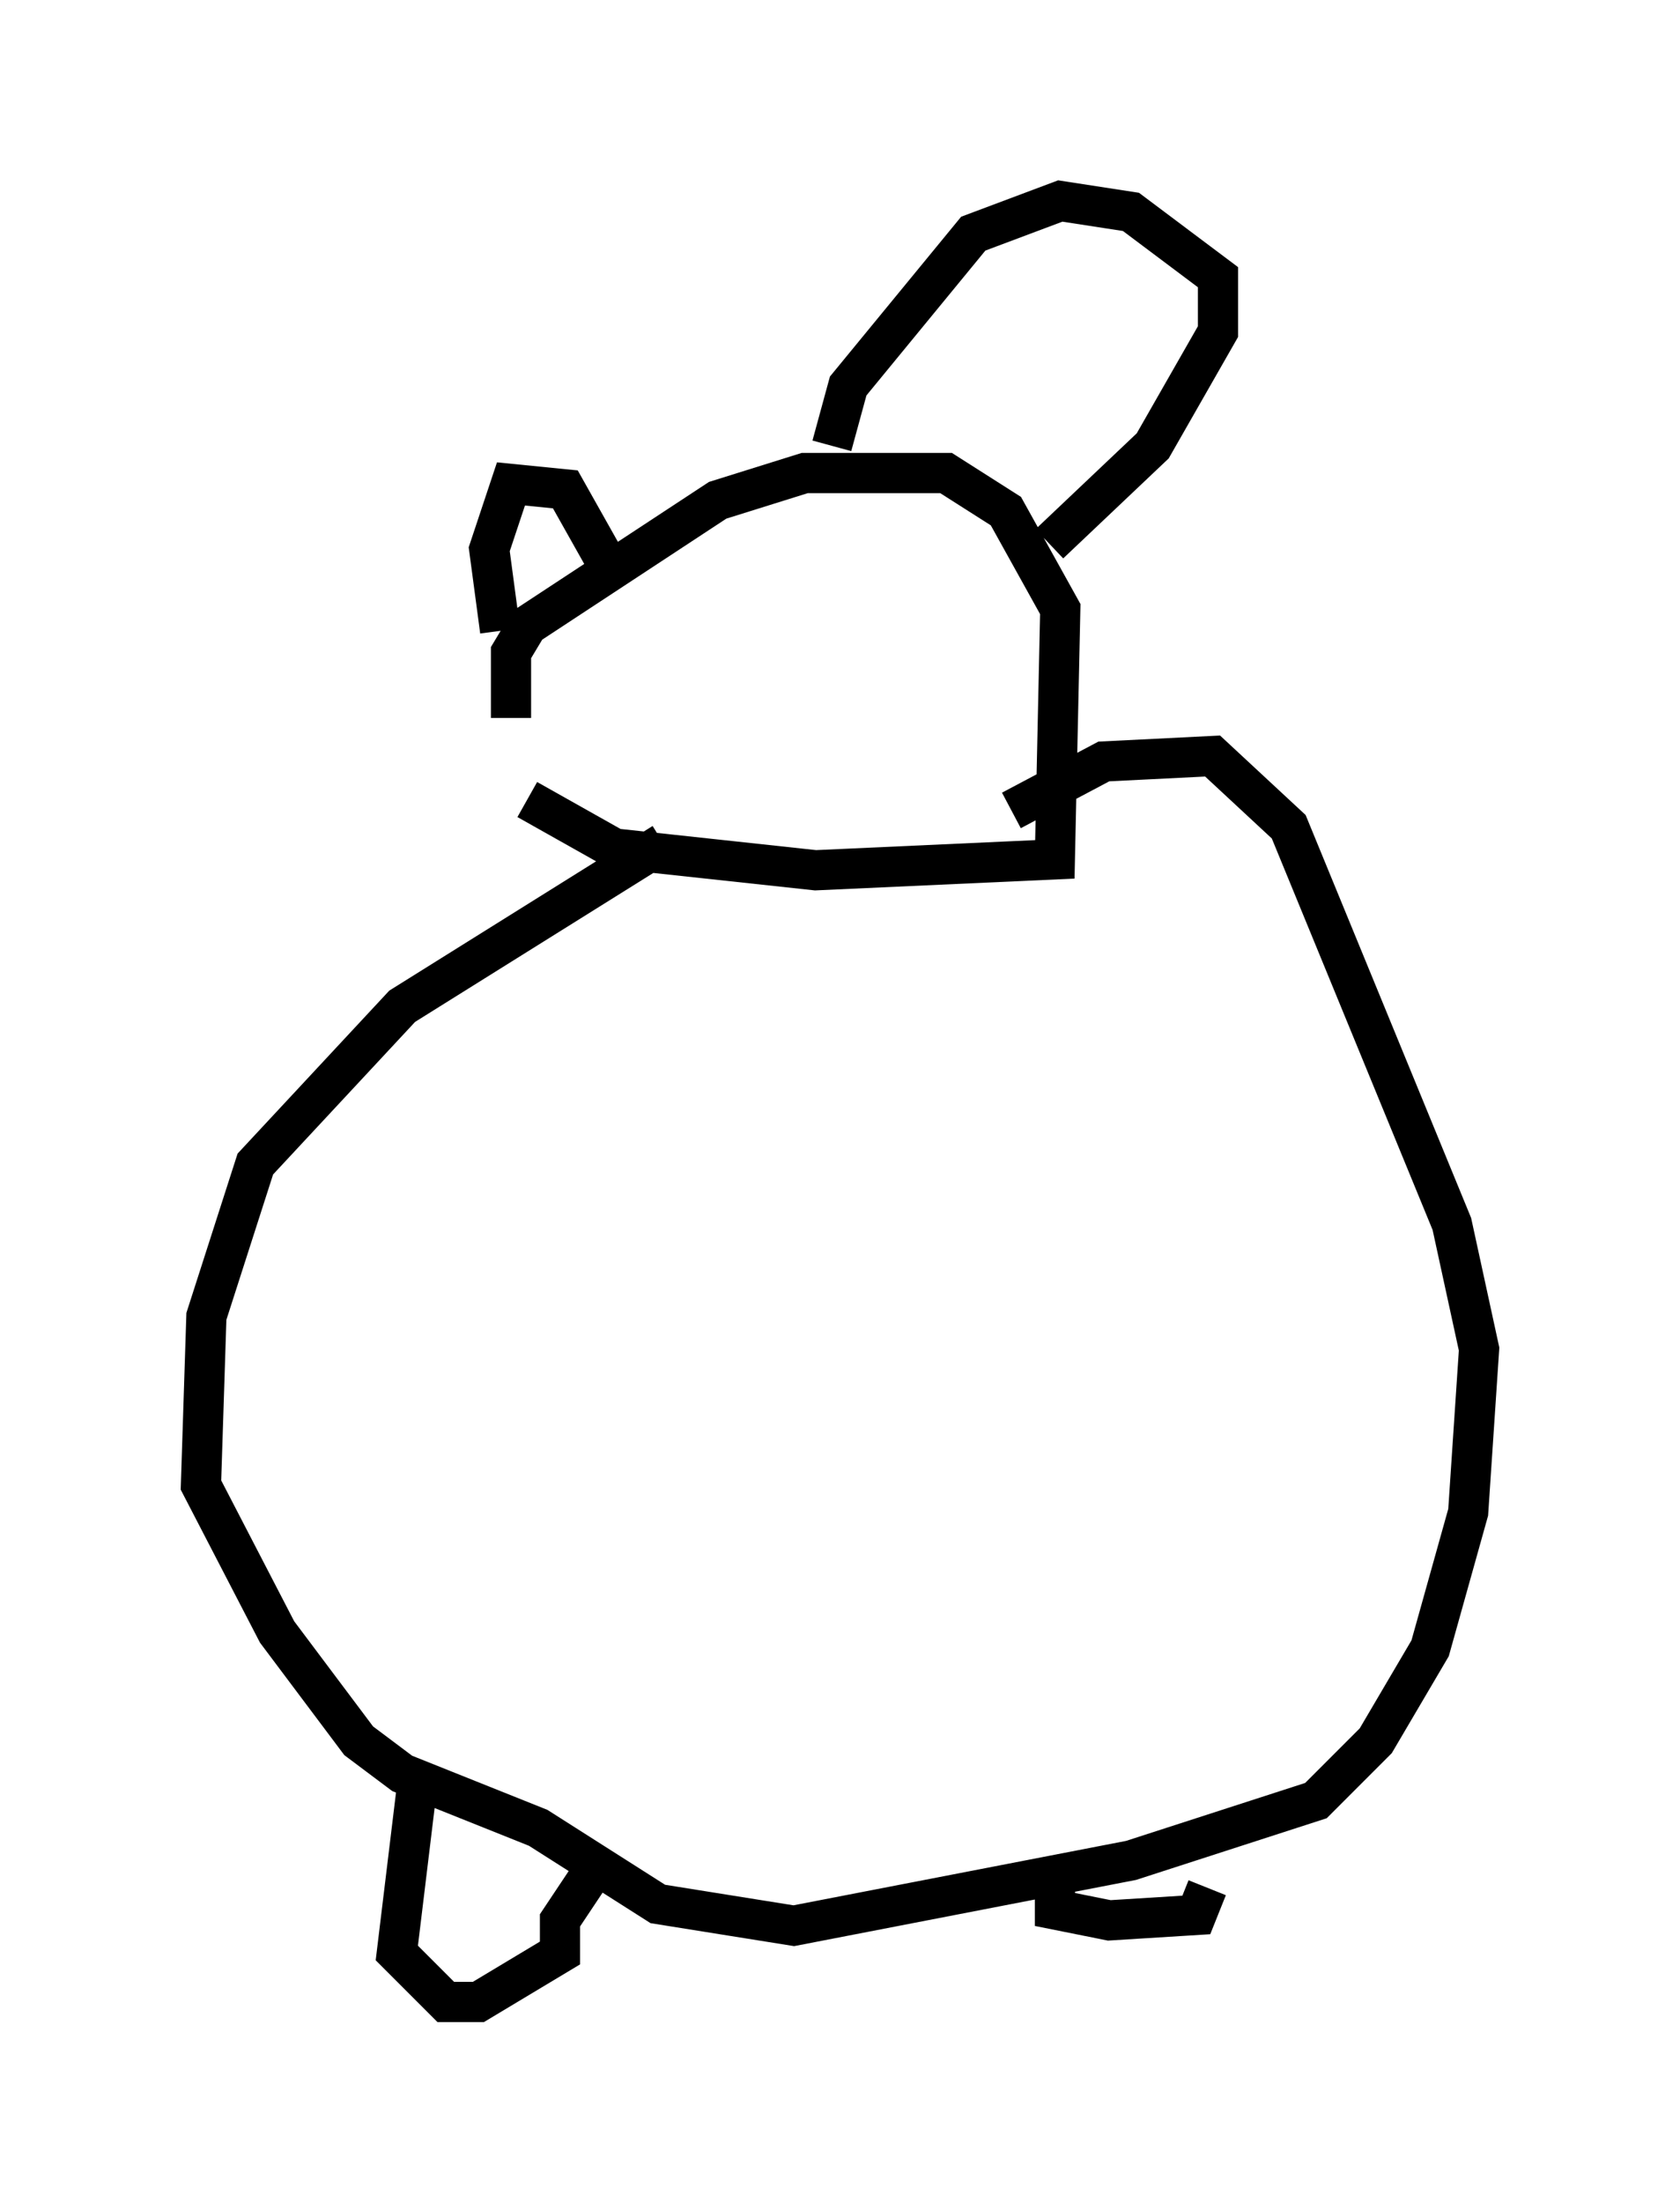 <?xml version="1.0" encoding="utf-8" ?>
<svg baseProfile="full" height="54.79" version="1.1" width="41.799" xmlns="http://www.w3.org/2000/svg" xmlns:ev="http://www.w3.org/2001/xml-events" xmlns:xlink="http://www.w3.org/1999/xlink"><defs /><rect fill="white" height="54.79" width="41.799" x="0" y="0" /><path d="M12.442, 18.261 m0.677, 1.624 l2.165, 1.218 5.007, 0.541 l5.954, -0.271 0.135, -6.225 l-1.353, -2.436 -1.488, -0.947 l-3.518, 0.0 -2.165, 0.677 l-4.736, 3.112 -0.406, 0.677 l0.0, 1.624 m0.0, 0.271 l0.0, 0.0 m-0.271, -2.436 l-0.271, -2.03 0.541, -1.624 l1.353, 0.135 1.218, 2.165 m0.0, 0.0 l0.0, 0.0 m5.413, -3.248 l0.406, -1.488 3.112, -3.789 l2.165, -0.812 1.759, 0.271 l2.165, 1.624 0.0, 1.353 l-1.624, 2.842 -2.571, 2.436 m0.0, 0.0 l0.0, 0.0 m-9.607, 7.442 l-6.495, 4.059 -3.654, 3.924 l-1.218, 3.789 -0.135, 4.195 l1.894, 3.654 2.03, 2.706 l1.083, 0.812 3.383, 1.353 l2.977, 1.894 3.383, 0.541 l8.39, -1.624 4.601, -1.488 l1.488, -1.488 1.353, -2.3 l0.947, -3.383 0.271, -4.059 l-0.677, -3.112 -4.059, -9.878 l-1.894, -1.759 -2.706, 0.135 l-2.3, 1.218 m-14.75, 23.951 l-0.541, 4.465 1.218, 1.218 l0.812, 0.0 2.03, -1.218 l0.0, -0.812 0.812, -1.218 m0.0, 0.0 l0.0, 0.0 m11.502, 0.271 l0.0, 0.677 1.353, 0.271 l2.165, -0.135 0.271, -0.677 " fill="none" stroke="black" stroke-width="1" /></svg>